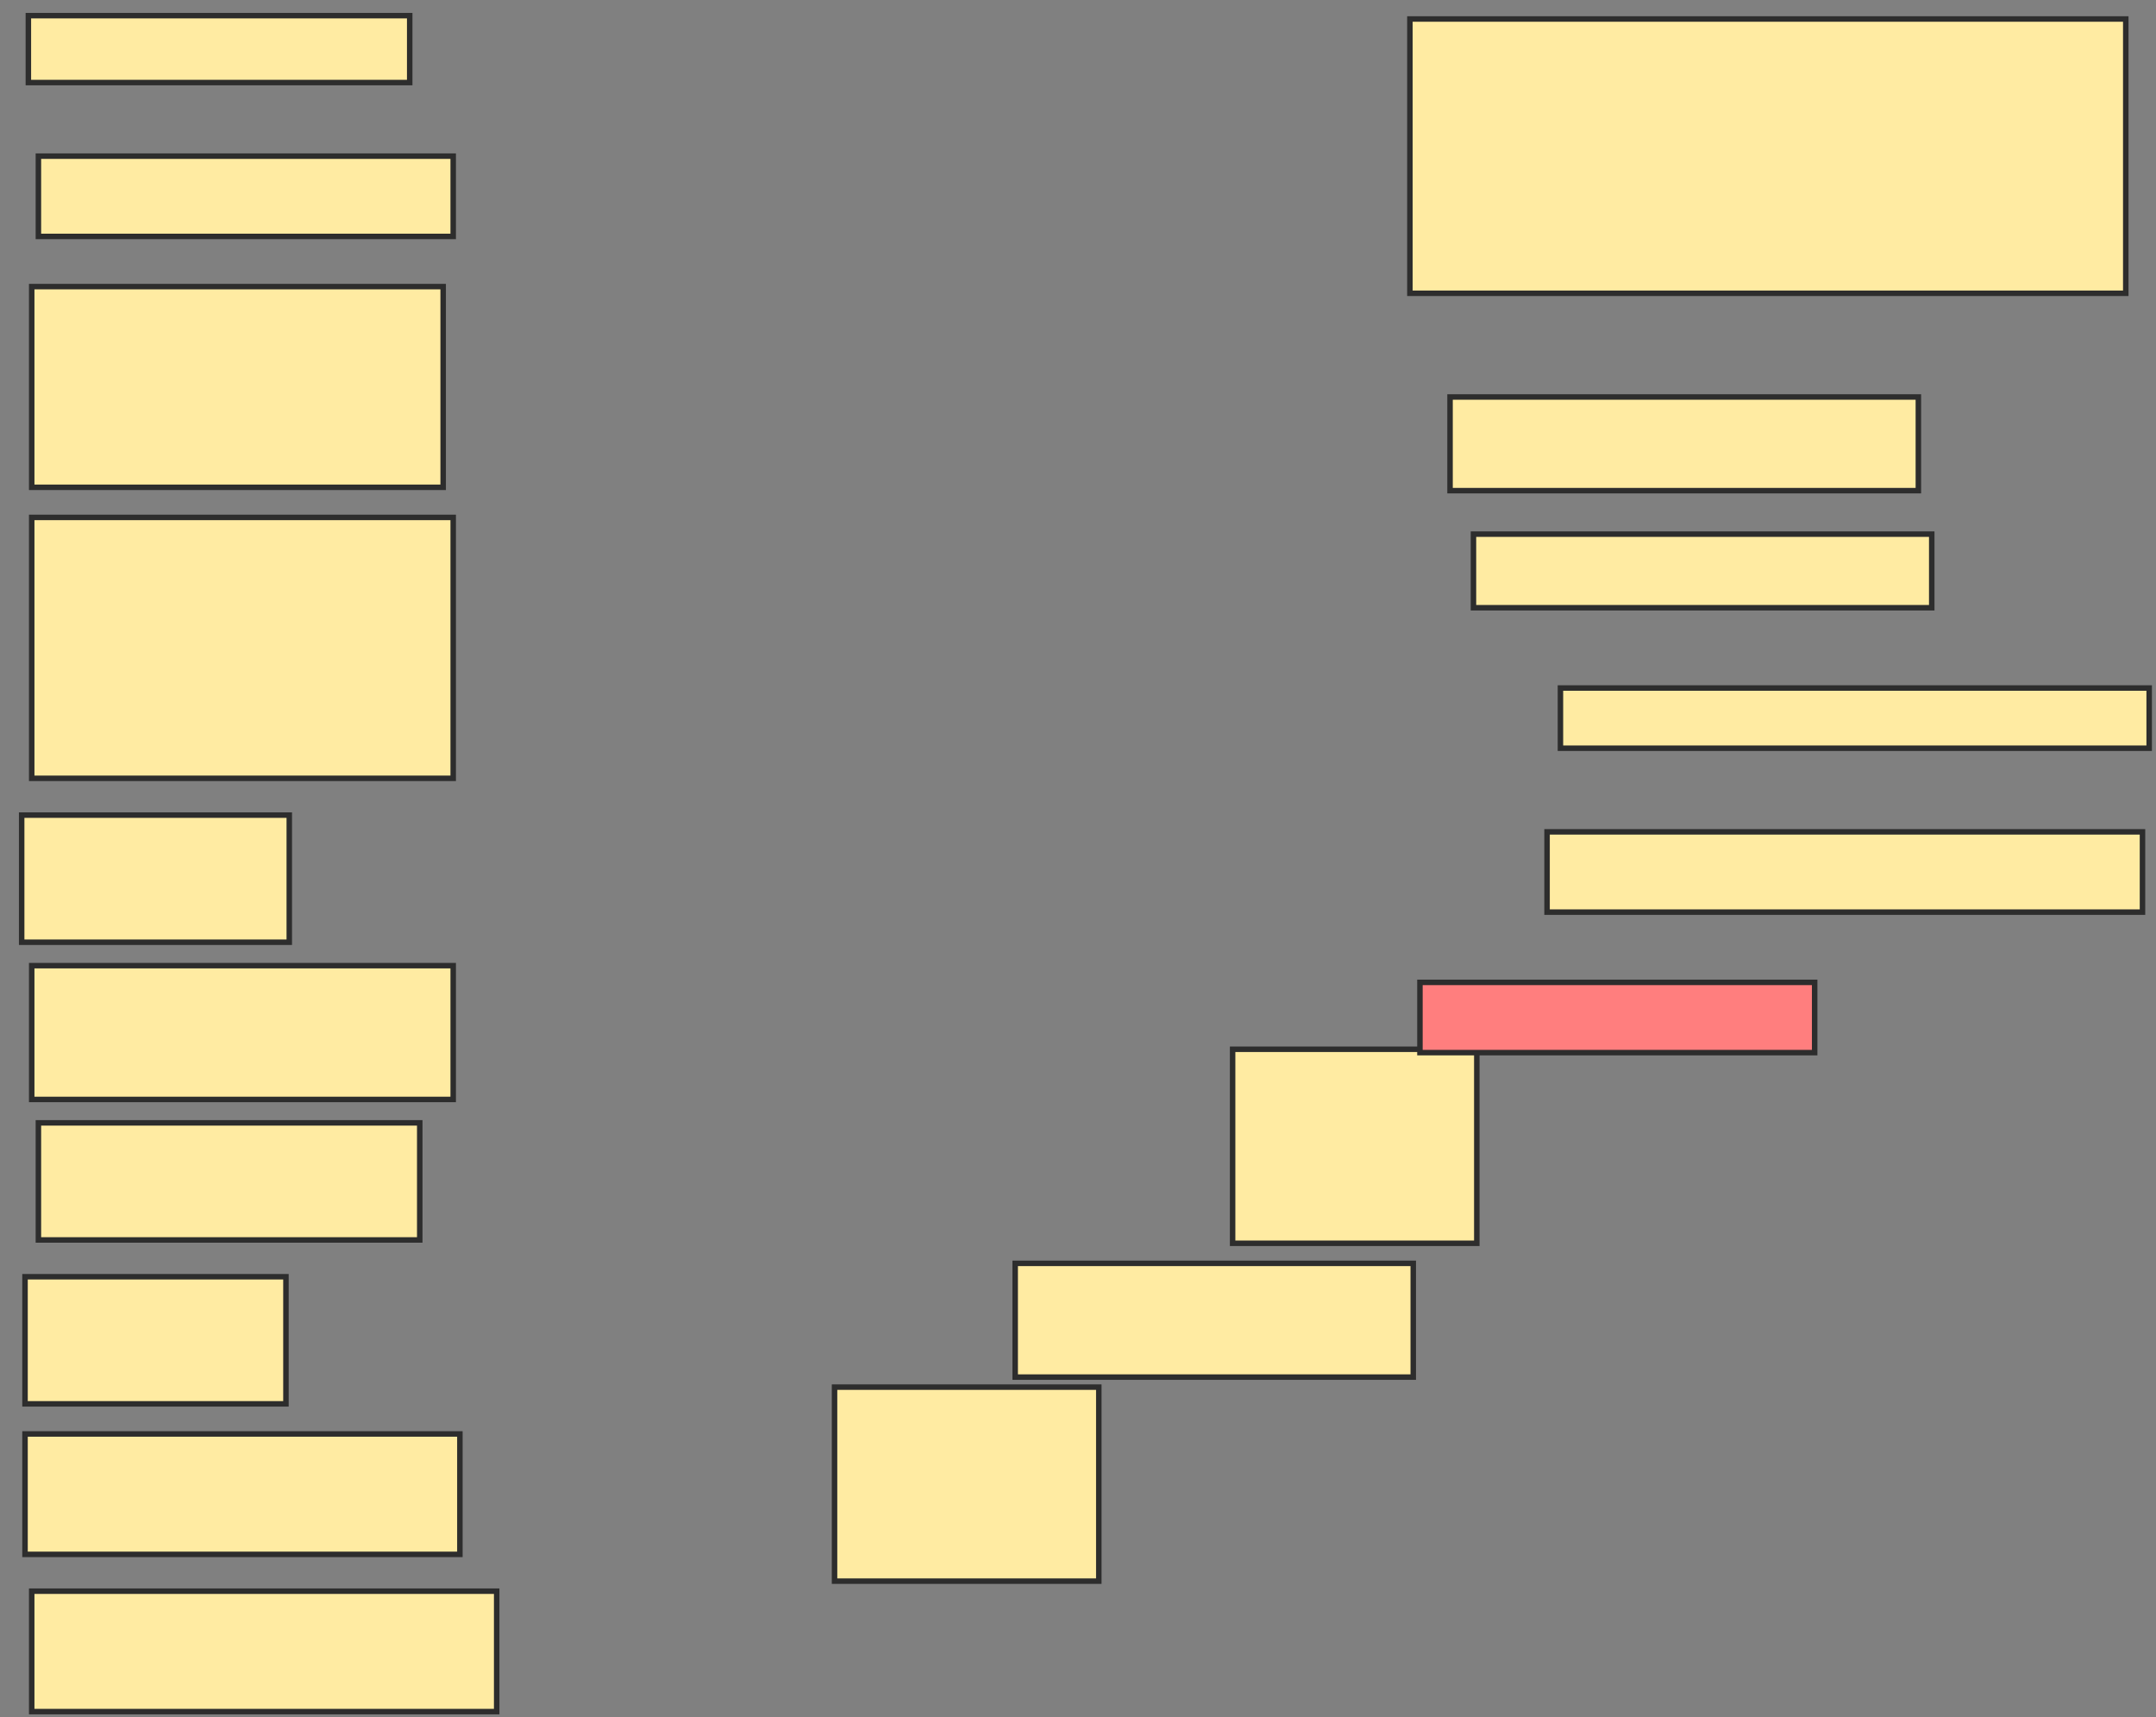 <svg xmlns="http://www.w3.org/2000/svg" width="393" height="313">
 <rect width="100%" height="100%" fill="#808080" stroke="none"/>
 <!-- Created with Image Occlusion Enhanced -->
 <g>
  <title>Labels</title>
 </g>
 <g>
  <title>Masks</title>
  <rect id="b019ca2c5a33425b9f2ec00be36a7c5f-ao-1" height="12.195" width="69.512" y="2.854" x="5.171" stroke-linecap="null" stroke-linejoin="null" stroke-dasharray="null" stroke="#2D2D2D" fill="#FFEBA2"/>
  <rect id="b019ca2c5a33425b9f2ec00be36a7c5f-ao-2" height="14.634" width="75.61" y="28.463" x="7" stroke-linecap="null" stroke-linejoin="null" stroke-dasharray="null" stroke="#2D2D2D" fill="#FFEBA2"/>
  <rect id="b019ca2c5a33425b9f2ec00be36a7c5f-ao-3" height="36.585" width="75" y="52.244" x="5.78" stroke-linecap="null" stroke-linejoin="null" stroke-dasharray="null" stroke="#2D2D2D" fill="#FFEBA2"/>
  <rect id="b019ca2c5a33425b9f2ec00be36a7c5f-ao-4" height="47.561" width="76.829" y="94.317" x="5.78" stroke-linecap="null" stroke-linejoin="null" stroke-dasharray="null" stroke="#2D2D2D" fill="#FFEBA2"/>
  <rect id="b019ca2c5a33425b9f2ec00be36a7c5f-ao-5" height="23.171" width="48.78" y="148.585" x="3.951" stroke-linecap="null" stroke-linejoin="null" stroke-dasharray="null" stroke="#2D2D2D" fill="#FFEBA2"/>
  <rect id="b019ca2c5a33425b9f2ec00be36a7c5f-ao-6" height="24.39" width="76.829" y="176.024" x="5.78" stroke-linecap="null" stroke-linejoin="null" stroke-dasharray="null" stroke="#2D2D2D" fill="#FFEBA2"/>
  <rect id="b019ca2c5a33425b9f2ec00be36a7c5f-ao-7" height="21.341" width="69.512" y="204.683" x="7" stroke-linecap="null" stroke-linejoin="null" stroke-dasharray="null" stroke="#2D2D2D" fill="#FFEBA2"/>
  <rect id="b019ca2c5a33425b9f2ec00be36a7c5f-ao-8" height="23.171" width="47.561" y="232.732" x="4.561" stroke-linecap="null" stroke-linejoin="null" stroke-dasharray="null" stroke="#2D2D2D" fill="#FFEBA2"/>
  <rect id="b019ca2c5a33425b9f2ec00be36a7c5f-ao-9" height="21.951" width="79.268" y="261.39" x="4.561" stroke-linecap="null" stroke-linejoin="null" stroke-dasharray="null" stroke="#2D2D2D" fill="#FFEBA2"/>
  <rect id="b019ca2c5a33425b9f2ec00be36a7c5f-ao-10" height="21.951" width="84.756" y="290.049" x="5.78" stroke-linecap="null" stroke-linejoin="null" stroke-dasharray="null" stroke="#2D2D2D" fill="#FFEBA2"/>
  <rect id="b019ca2c5a33425b9f2ec00be36a7c5f-ao-11" height="35.366" width="48.171" y="252.854" x="152.122" stroke-linecap="null" stroke-linejoin="null" stroke-dasharray="null" stroke="#2D2D2D" fill="#FFEBA2"/>
  <rect id="b019ca2c5a33425b9f2ec00be36a7c5f-ao-12" height="20.732" width="72.561" y="230.293" x="185.049" stroke-linecap="null" stroke-linejoin="null" stroke-dasharray="null" stroke="#2D2D2D" fill="#FFEBA2"/>
  <rect id="b019ca2c5a33425b9f2ec00be36a7c5f-ao-13" height="35.366" width="44.512" y="191.268" x="224.683" stroke-linecap="null" stroke-linejoin="null" stroke-dasharray="null" stroke="#2D2D2D" fill="#FFEBA2"/>
  <rect id="b019ca2c5a33425b9f2ec00be36a7c5f-ao-14" height="12.805" width="71.951" y="179.073" x="258.829" stroke-linecap="null" stroke-linejoin="null" stroke-dasharray="null" stroke="#2D2D2D" fill="#FF7E7E" class="qshape"/>
  <rect id="b019ca2c5a33425b9f2ec00be36a7c5f-ao-15" height="14.634" width="108.537" y="151.634" x="282" stroke-linecap="null" stroke-linejoin="null" stroke-dasharray="null" stroke="#2D2D2D" fill="#FFEBA2"/>
  <rect id="b019ca2c5a33425b9f2ec00be36a7c5f-ao-16" height="10.976" width="107.317" y="125.415" x="284.439" stroke-linecap="null" stroke-linejoin="null" stroke-dasharray="null" stroke="#2D2D2D" fill="#FFEBA2"/>
  <rect id="b019ca2c5a33425b9f2ec00be36a7c5f-ao-17" height="13.415" width="83.537" y="97.366" x="268.585" stroke-linecap="null" stroke-linejoin="null" stroke-dasharray="null" stroke="#2D2D2D" fill="#FFEBA2"/>
  <rect id="b019ca2c5a33425b9f2ec00be36a7c5f-ao-18" height="17.073" width="85.366" y="72.366" x="264.317" stroke-linecap="null" stroke-linejoin="null" stroke-dasharray="null" stroke="#2D2D2D" fill="#FFEBA2"/>
  <rect id="b019ca2c5a33425b9f2ec00be36a7c5f-ao-19" height="50" width="130.488" y="3.463" x="257" stroke-linecap="null" stroke-linejoin="null" stroke-dasharray="null" stroke="#2D2D2D" fill="#FFEBA2"/>
 </g>
</svg>